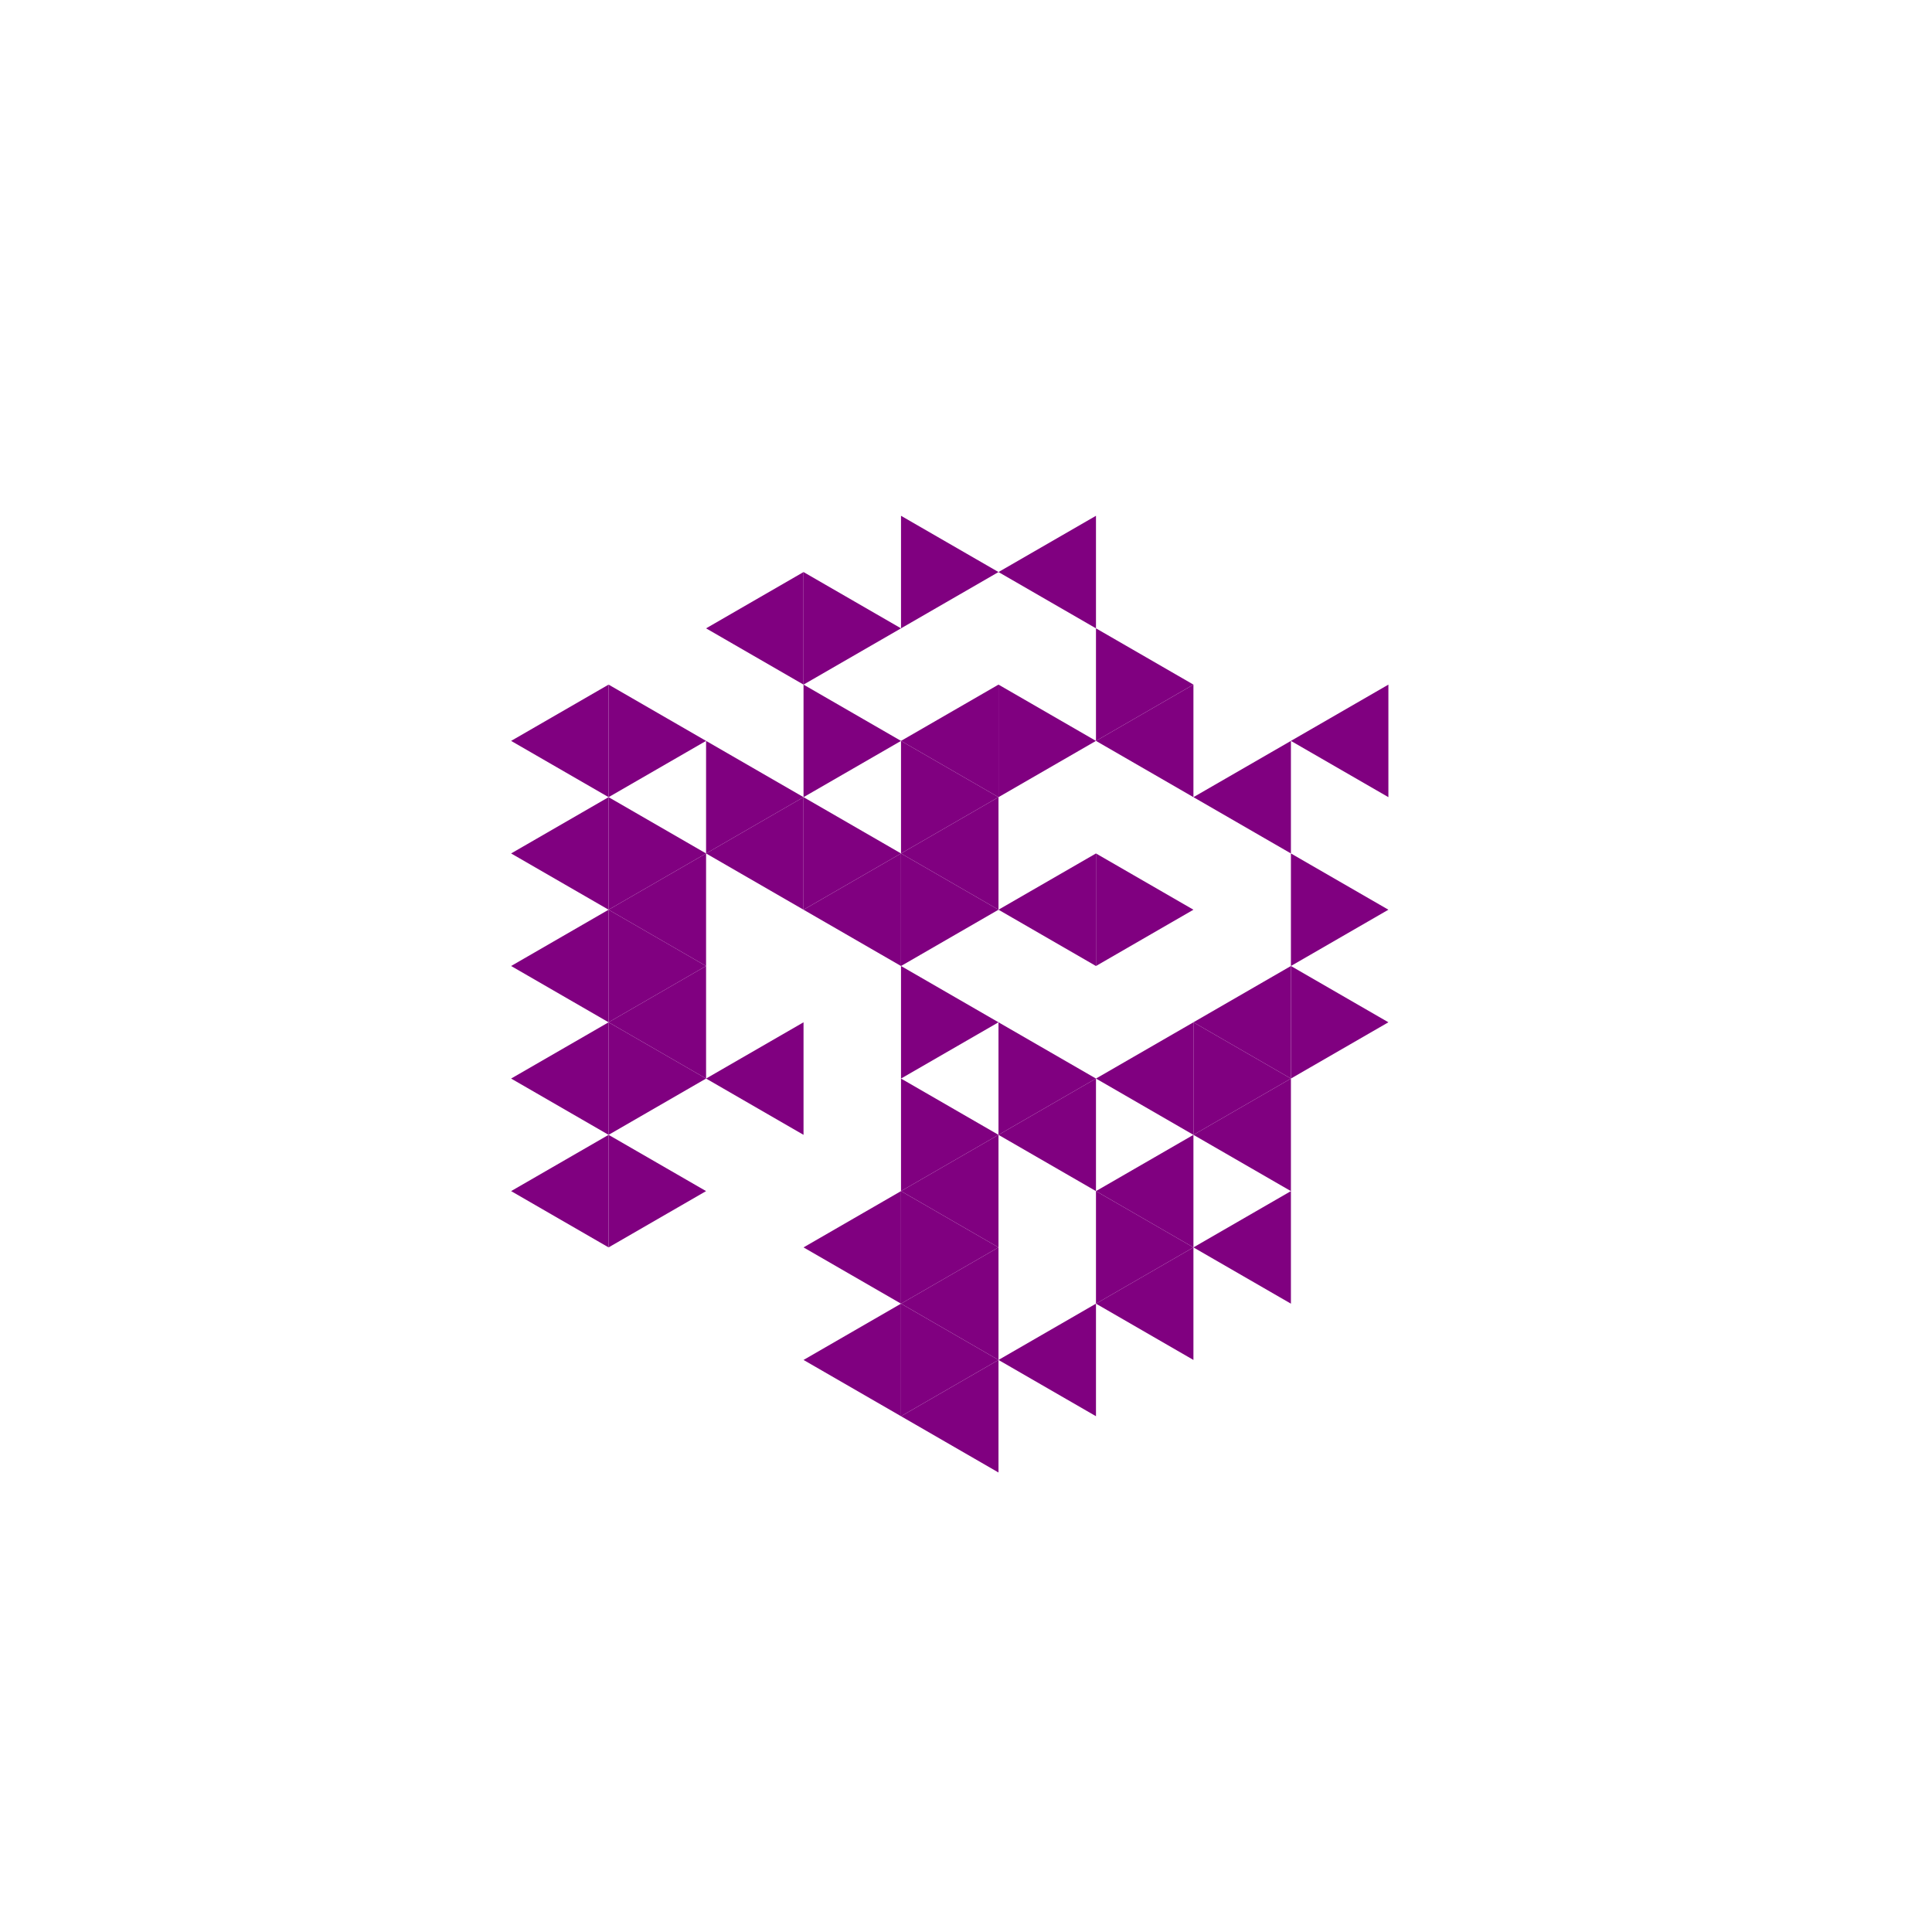 <svg height="360pt" viewBox="0 0 360 360" width="360pt" xmlns="http://www.w3.org/2000/svg"><path d="m0 0h360v360h-360z" fill="#fff"/><g fill="#800080"><path d="m186.055 169.512 18.164-10.484v20.973zm0 0"/><path d="m167.891 159.027 18.164-10.488v20.973zm0 0"/><path d="m149.727 169.512 18.164-10.484v20.973zm0 0"/><path d="m204.219 200.973 18.16-10.484v20.973zm0 0"/><path d="m167.891 138.055 18.164-10.488v20.973zm0 0"/><path d="m131.566 159.027 18.16-10.488v20.973zm0 0"/><path d="m131.566 200.973 18.16-10.484v20.973zm0 0"/><path d="m167.891 221.945 18.164-10.484v20.973zm0 0"/><path d="m186.055 211.461 18.164-10.488v20.973zm0 0"/><path d="m222.379 211.461 18.164-10.488v20.973zm0 0"/><path d="m222.379 190.488 18.164-10.488v20.973zm0 0"/><path d="m222.379 148.539 18.164-10.484v20.973zm0 0"/><path d="m204.219 138.055 18.16-10.488v20.973zm0 0"/><path d="m113.402 169.512 18.164-10.484v20.973zm0 0"/><path d="m113.402 190.488 18.164-10.488v20.973zm0 0"/><path d="m149.727 232.434 18.164-10.488v20.973zm0 0"/><path d="m167.891 242.918 18.164-10.484v20.973zm0 0"/><path d="m204.219 221.945 18.16-10.484v20.973zm0 0"/><path d="m240.543 138.055 18.164-10.488v20.973zm0 0"/><path d="m186.055 106.594 18.164-10.484v20.973zm0 0"/><path d="m131.566 117.082 18.16-10.488v20.973zm0 0"/><path d="m95.238 138.055 18.164-10.488v20.973zm0 0"/><path d="m95.238 159.027 18.164-10.488v20.973zm0 0"/><path d="m95.238 180 18.164-10.488v20.977zm0 0"/><path d="m95.238 200.973 18.164-10.484v20.973zm0 0"/><path d="m95.238 221.945 18.164-10.484v20.973zm0 0"/><path d="m149.727 253.406 18.164-10.488v20.973zm0 0"/><path d="m167.891 263.891 18.164-10.484v20.973zm0 0"/><path d="m186.055 253.406 18.164-10.488v20.973zm0 0"/><path d="m204.219 242.918 18.16-10.484v20.973zm0 0"/><path d="m222.379 232.434 18.164-10.488v20.973zm0 0"/><path d="m186.055 169.512-18.164-10.484v20.973zm0 0"/><path d="m186.055 190.488-18.164-10.488v20.973zm0 0"/><path d="m222.379 169.512-18.16-10.484v20.973zm0 0"/><path d="m186.055 148.539-18.164-10.484v20.973zm0 0"/><path d="m167.891 159.027-18.164-10.488v20.973zm0 0"/><path d="m186.055 211.461-18.164-10.488v20.973zm0 0"/><path d="m204.219 200.973-18.164-10.484v20.973zm0 0"/><path d="m240.543 200.973-18.164-10.484v20.973zm0 0"/><path d="m204.219 138.055-18.164-10.488v20.973zm0 0"/><path d="m167.891 138.055-18.164-10.488v20.973zm0 0"/><path d="m149.727 148.539-18.16-10.484v20.973zm0 0"/><path d="m186.055 232.434-18.164-10.488v20.973zm0 0"/><path d="m258.707 190.488-18.164-10.488v20.973zm0 0"/><path d="m258.707 169.512-18.164-10.484v20.973zm0 0"/><path d="m222.379 127.566-18.16-10.484v20.973zm0 0"/><path d="m186.055 106.594-18.164-10.484v20.973zm0 0"/><path d="m167.891 117.082-18.164-10.488v20.973zm0 0"/><path d="m131.566 138.055-18.164-10.488v20.973zm0 0"/><path d="m131.566 159.027-18.164-10.488v20.973zm0 0"/><path d="m131.566 180-18.164-10.488v20.977zm0 0"/><path d="m131.566 200.973-18.164-10.484v20.973zm0 0"/><path d="m131.566 221.945-18.164-10.484v20.973zm0 0"/><path d="m186.055 253.406-18.164-10.488v20.973zm0 0"/><path d="m222.379 232.434-18.16-10.488v20.973zm0 0"/></g></svg>